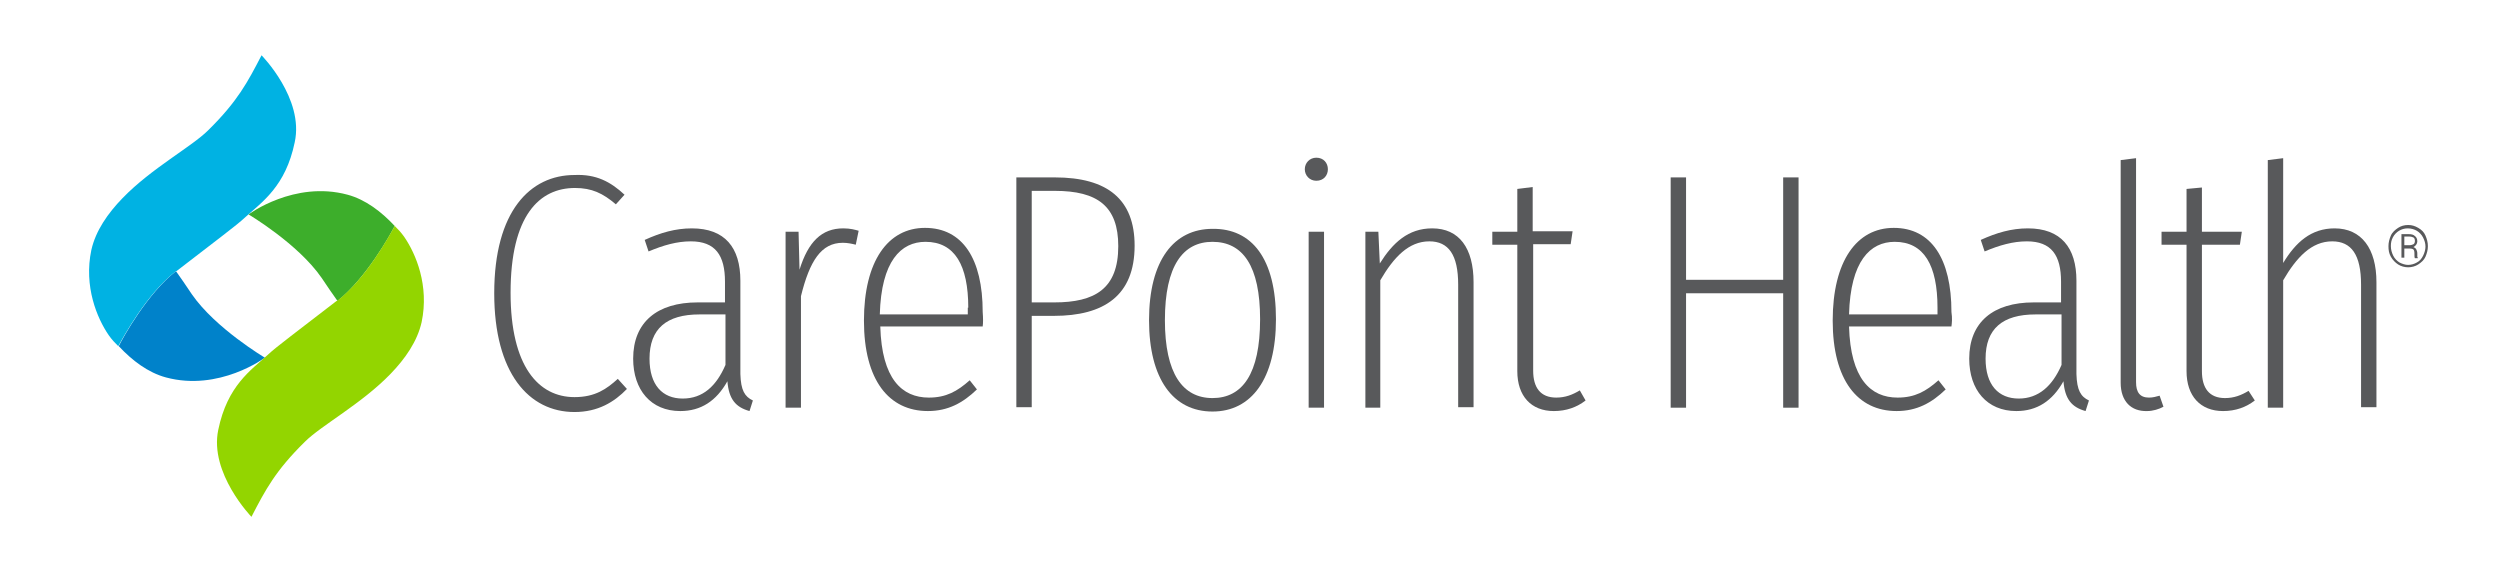 <?xml version="1.0" encoding="UTF-8"?>
<!-- Generator: Adobe Illustrator 24.2.0, SVG Export Plug-In . SVG Version: 6.00 Build 0)  -->
<svg version="1.1" id="Layer_1" xmlns="http://www.w3.org/2000/svg" xmlns:xlink="http://www.w3.org/1999/xlink" x="0px" y="0px" viewBox="0 0 520 118" style="enable-background:new 0 0 520 118;" xml:space="preserve">
<style type="text/css">
	.st0{fill:#0082CA;}
	.st1{fill:#00B2E3;}
	.st2{fill:#3DAE2B;}
	.st3{fill:#93D500;}
	.st4{fill:#58595B;}
</style>
<g>
	<g>
		<path class="st0" d="M24.7,72c2.8,3,6.1,5.5,9.8,6.5c11.1,3,20.6-4.1,20.6-4.1s-10.3-6.1-15.2-13.2c-1.2-1.8-2.3-3.4-3.3-4.8    C30.6,61.1,25.6,70.2,24.7,72z"/>
		<path class="st1" d="M54.4,11.5c-2.9,5.6-5,9.6-11.1,15.6c-3.4,3.4-11.8,7.9-17.8,14.1c-3.1,3.2-5.6,6.8-6.5,10.8    c-1.6,7.6,1.2,14.2,3.6,17.7c0.7,1,1.3,1.6,2,2.3c1-1.8,5.9-10.9,12-15.6c0,0,0,0,0.1,0c8-6.2,12.5-9.5,14.3-11.2    c3.5-3.2,8.4-6.4,10.3-15.6C63.3,20.5,54.4,11.5,54.4,11.5z"/>
	</g>
	<g>
		<path class="st2" d="M82.1,47c-2.8-3-6.1-5.5-9.8-6.5c-11.1-3-20.6,4.1-20.6,4.1S62,50.7,66.9,57.8c1.2,1.8,2.3,3.4,3.3,4.8    C76.2,57.8,81.2,48.8,82.1,47z"/>
		<path class="st3" d="M84.1,49.3c-0.7-1-1.3-1.6-2-2.3c-1,1.8-5.9,10.9-12,15.6c0,0,0,0-0.1,0c-8,6.2-12.5,9.5-14.3,11.2    c-3.5,3.2-8.4,6.4-10.3,15.6c-1.9,9,6.9,18.1,6.9,18.1c2.9-5.6,5-9.6,11.1-15.6c3.4-3.4,11.8-7.9,17.8-14.1    c3.1-3.2,5.6-6.8,6.5-10.8C89.3,59.4,86.5,52.8,84.1,49.3z"/>
	</g>
</g>
<g>
	<path class="st4" d="M129.9,40.5l-1.8,2c-2.7-2.3-5-3.4-8.5-3.4c-7.4,0-13.4,5.7-13.4,21.8c0,15.3,5.8,21.7,13.3,21.7   c4.3,0,6.7-1.7,9-3.8l1.9,2.1c-2.6,2.7-6,4.8-10.9,4.8c-9.5,0-16.7-8.1-16.7-24.7c0-17.1,7.5-24.6,16.7-24.6   C124,36.2,127,37.8,129.9,40.5z"/>
	<path class="st4" d="M156.6,83.3l-0.7,2.2c-2.9-0.8-4.3-2.5-4.6-6.2c-2.3,4.1-5.5,6.2-9.8,6.2c-6.1,0-9.8-4.4-9.8-10.9   c0-7.6,5-11.7,13.4-11.7h5.7v-4.3c0-5.5-2-8.4-7.1-8.4c-2.9,0-5.7,0.8-8.8,2.1l-0.8-2.4c3.3-1.5,6.4-2.4,9.8-2.4   c6.9,0,10.1,4,10.1,10.9v19.4C154.1,81.2,154.9,82.5,156.6,83.3z M150.9,75.9V65.4h-5.4c-6.9,0-10.4,3-10.4,9.2   c0,5.5,2.7,8.3,6.9,8.3S149,80.3,150.9,75.9z"/>
	<path class="st4" d="M178.6,48l-0.6,2.9c-0.8-0.2-1.7-0.4-2.7-0.4c-4.5,0-6.9,3.8-8.7,11.1v23.2h-3.2V48.2h2.7l0.2,7.9   c1.8-5.8,4.6-8.6,9.1-8.6C176.9,47.5,177.9,47.8,178.6,48z"/>
	<path class="st4" d="M204.4,67.9h-21.3c0.3,10.9,4.5,14.8,10.1,14.8c3.6,0,5.9-1.3,8.5-3.6l1.5,1.9c-2.9,2.8-6,4.5-10.2,4.5   c-8.1,0-13.3-6.4-13.3-18.8s5-19.3,12.7-19.3c7.8,0,12,6.4,12,17.5C204.5,66.2,204.5,67.2,204.4,67.9z M201.4,64   c0-8.8-2.8-13.7-8.9-13.7c-5.1,0-9.2,4-9.5,15.1h18.3V64z"/>
	<path class="st4" d="M236,51.1c0,10.4-6.4,14.6-16.8,14.6h-4.6v19h-3.2V36.9h8C230.4,36.9,236,41.5,236,51.1z M232.6,51.2   c0-8.3-4.3-11.5-13.2-11.5h-4.8v23.2h4.7C227.7,62.9,232.6,60.1,232.6,51.2z"/>
	<path class="st4" d="M265.4,66.4c0,12.4-5.1,19.2-13.2,19.2c-8.2,0-13.2-6.8-13.2-19c0-12.5,5.2-19,13.2-19   C260.4,47.5,265.4,53.8,265.4,66.4z M242.3,66.6c0,11.1,3.7,16.2,9.9,16.2c6.2,0,9.9-5,9.9-16.4c0-11.1-3.6-16.1-9.9-16.1   C246.1,50.3,242.3,55.2,242.3,66.6z"/>
	<path class="st4" d="M276.2,35.2c0,1.3-0.9,2.4-2.4,2.4c-1.4,0-2.4-1.1-2.4-2.4c0-1.3,1-2.4,2.4-2.4   C275.3,32.8,276.2,33.9,276.2,35.2z M275.4,84.8h-3.2V48.2h3.2V84.8z"/>
	<path class="st4" d="M306.5,58.7v26h-3.2V59.2c0-6.2-2-9-6-9c-4.3,0-7.4,3.3-10.2,8.1v26.5H284V48.2h2.7l0.3,6.6   c2.7-4.3,5.9-7.3,10.9-7.3C303.5,47.5,306.5,51.6,306.5,58.7z"/>
	<path class="st4" d="M329.8,83.3c-1.8,1.4-4,2.2-6.6,2.2c-4.7,0-7.6-3.1-7.6-8.3V50.9h-5.2v-2.7h5.2v-8.9l3.2-0.4v9.2h8.3l-0.4,2.7   h-7.8v26.3c0,3.5,1.5,5.6,4.8,5.6c1.9,0,3.4-0.6,4.9-1.5L329.8,83.3z"/>
</g>
<g>
	<g>
		<path class="st4" d="M370.9,61h-20.2v23.8h-3.2V36.9h3.2v21.3h20.2V36.9h3.2v47.9h-3.2V61z"/>
		<path class="st4" d="M405.9,67.9h-21.3c0.3,10.9,4.5,14.8,10.1,14.8c3.6,0,5.9-1.3,8.5-3.6l1.5,1.9c-2.9,2.8-6,4.5-10.2,4.5    c-8.1,0-13.3-6.4-13.3-18.8s5-19.3,12.7-19.3c7.8,0,12,6.4,12,17.5C406.1,66.2,406,67.2,405.9,67.9z M403,64    c0-8.8-2.8-13.7-8.9-13.7c-5.1,0-9.2,4-9.5,15.1H403V64z"/>
		<path class="st4" d="M434.5,83.3l-0.7,2.2c-2.9-0.8-4.3-2.5-4.6-6.2c-2.3,4.1-5.5,6.2-9.8,6.2c-6.1,0-9.8-4.4-9.8-10.9    c0-7.6,5-11.7,13.4-11.7h5.7v-4.3c0-5.5-2-8.4-7.1-8.4c-2.9,0-5.7,0.8-8.8,2.1l-0.8-2.4c3.3-1.5,6.4-2.4,9.8-2.4    c6.9,0,10.1,4,10.1,10.9v19.4C432,81.2,432.8,82.5,434.5,83.3z M428.8,75.9V65.4h-5.4c-6.9,0-10.4,3-10.4,9.2    c0,5.5,2.7,8.3,6.9,8.3C424,82.9,426.9,80.3,428.8,75.9z"/>
		<path class="st4" d="M441.1,79.6V33.3l3.2-0.4v46.6c0,2.1,0.8,3.2,2.7,3.2c0.8,0,1.5-0.2,2.2-0.4l0.8,2.3    c-0.9,0.5-2.2,0.9-3.4,0.9C443.3,85.6,441.1,83.5,441.1,79.6z"/>
		<path class="st4" d="M469,83.3c-1.8,1.4-4,2.2-6.6,2.2c-4.7,0-7.6-3.1-7.6-8.3V50.9h-5.2v-2.7h5.2v-8.9L458,39v9.2h8.3l-0.4,2.7    H458v26.3c0,3.5,1.5,5.6,4.8,5.6c1.9,0,3.4-0.6,4.9-1.5L469,83.3z"/>
		<path class="st4" d="M494.3,58.7v26h-3.2V59.2c0-6.2-2-9-6-9c-4.3,0-7.4,3.3-10.2,8.1v26.5h-3.2V33.3l3.2-0.4v21.8    c2.6-4.3,5.8-7.2,10.7-7.2C491.2,47.5,494.3,51.7,494.3,58.7z"/>
	</g>
</g>
<g>
	<path class="st4" d="M496.8,51.2c0-0.8,0.2-1.5,0.5-2.2s0.9-1.2,1.5-1.6s1.3-0.6,2.1-0.6s1.4,0.2,2.1,0.6s1.2,0.9,1.5,1.6   s0.5,1.4,0.5,2.2c0,0.8-0.2,1.5-0.5,2.2s-0.9,1.2-1.5,1.6s-1.4,0.6-2.1,0.6s-1.5-0.2-2.1-0.6s-1.1-0.9-1.5-1.6S496.8,52,496.8,51.2   z M497.3,51.2c0,0.7,0.2,1.4,0.5,2s0.8,1.1,1.3,1.4c0.6,0.3,1.2,0.5,1.8,0.5s1.3-0.2,1.8-0.5c0.6-0.3,1-0.8,1.3-1.4   s0.5-1.3,0.5-1.9c0-0.7-0.2-1.3-0.5-1.9s-0.8-1.1-1.3-1.4s-1.2-0.5-1.9-0.5c-0.7,0-1.3,0.2-1.8,0.5s-1,0.8-1.3,1.4   S497.3,50.5,497.3,51.2z M500.1,51.6v2h-0.6v-4.9h1.5c0.6,0,1,0.1,1.3,0.4c0.3,0.2,0.5,0.6,0.5,1.1c0,0.5-0.3,0.9-0.8,1.2   c0.3,0.1,0.5,0.3,0.6,0.5c0.1,0.2,0.2,0.5,0.2,0.8c0,0.3,0,0.5,0,0.6s0,0.2,0.1,0.3v0.1h-0.6c-0.1-0.1-0.1-0.5-0.1-1.1   c0-0.3-0.1-0.6-0.2-0.7s-0.4-0.2-0.7-0.2H500.1z M500.1,51h1.1c0.3,0,0.6-0.1,0.8-0.2s0.3-0.4,0.3-0.7c0-0.3-0.1-0.6-0.3-0.7   s-0.5-0.2-0.9-0.2h-1V51z"/>
</g>
</svg>